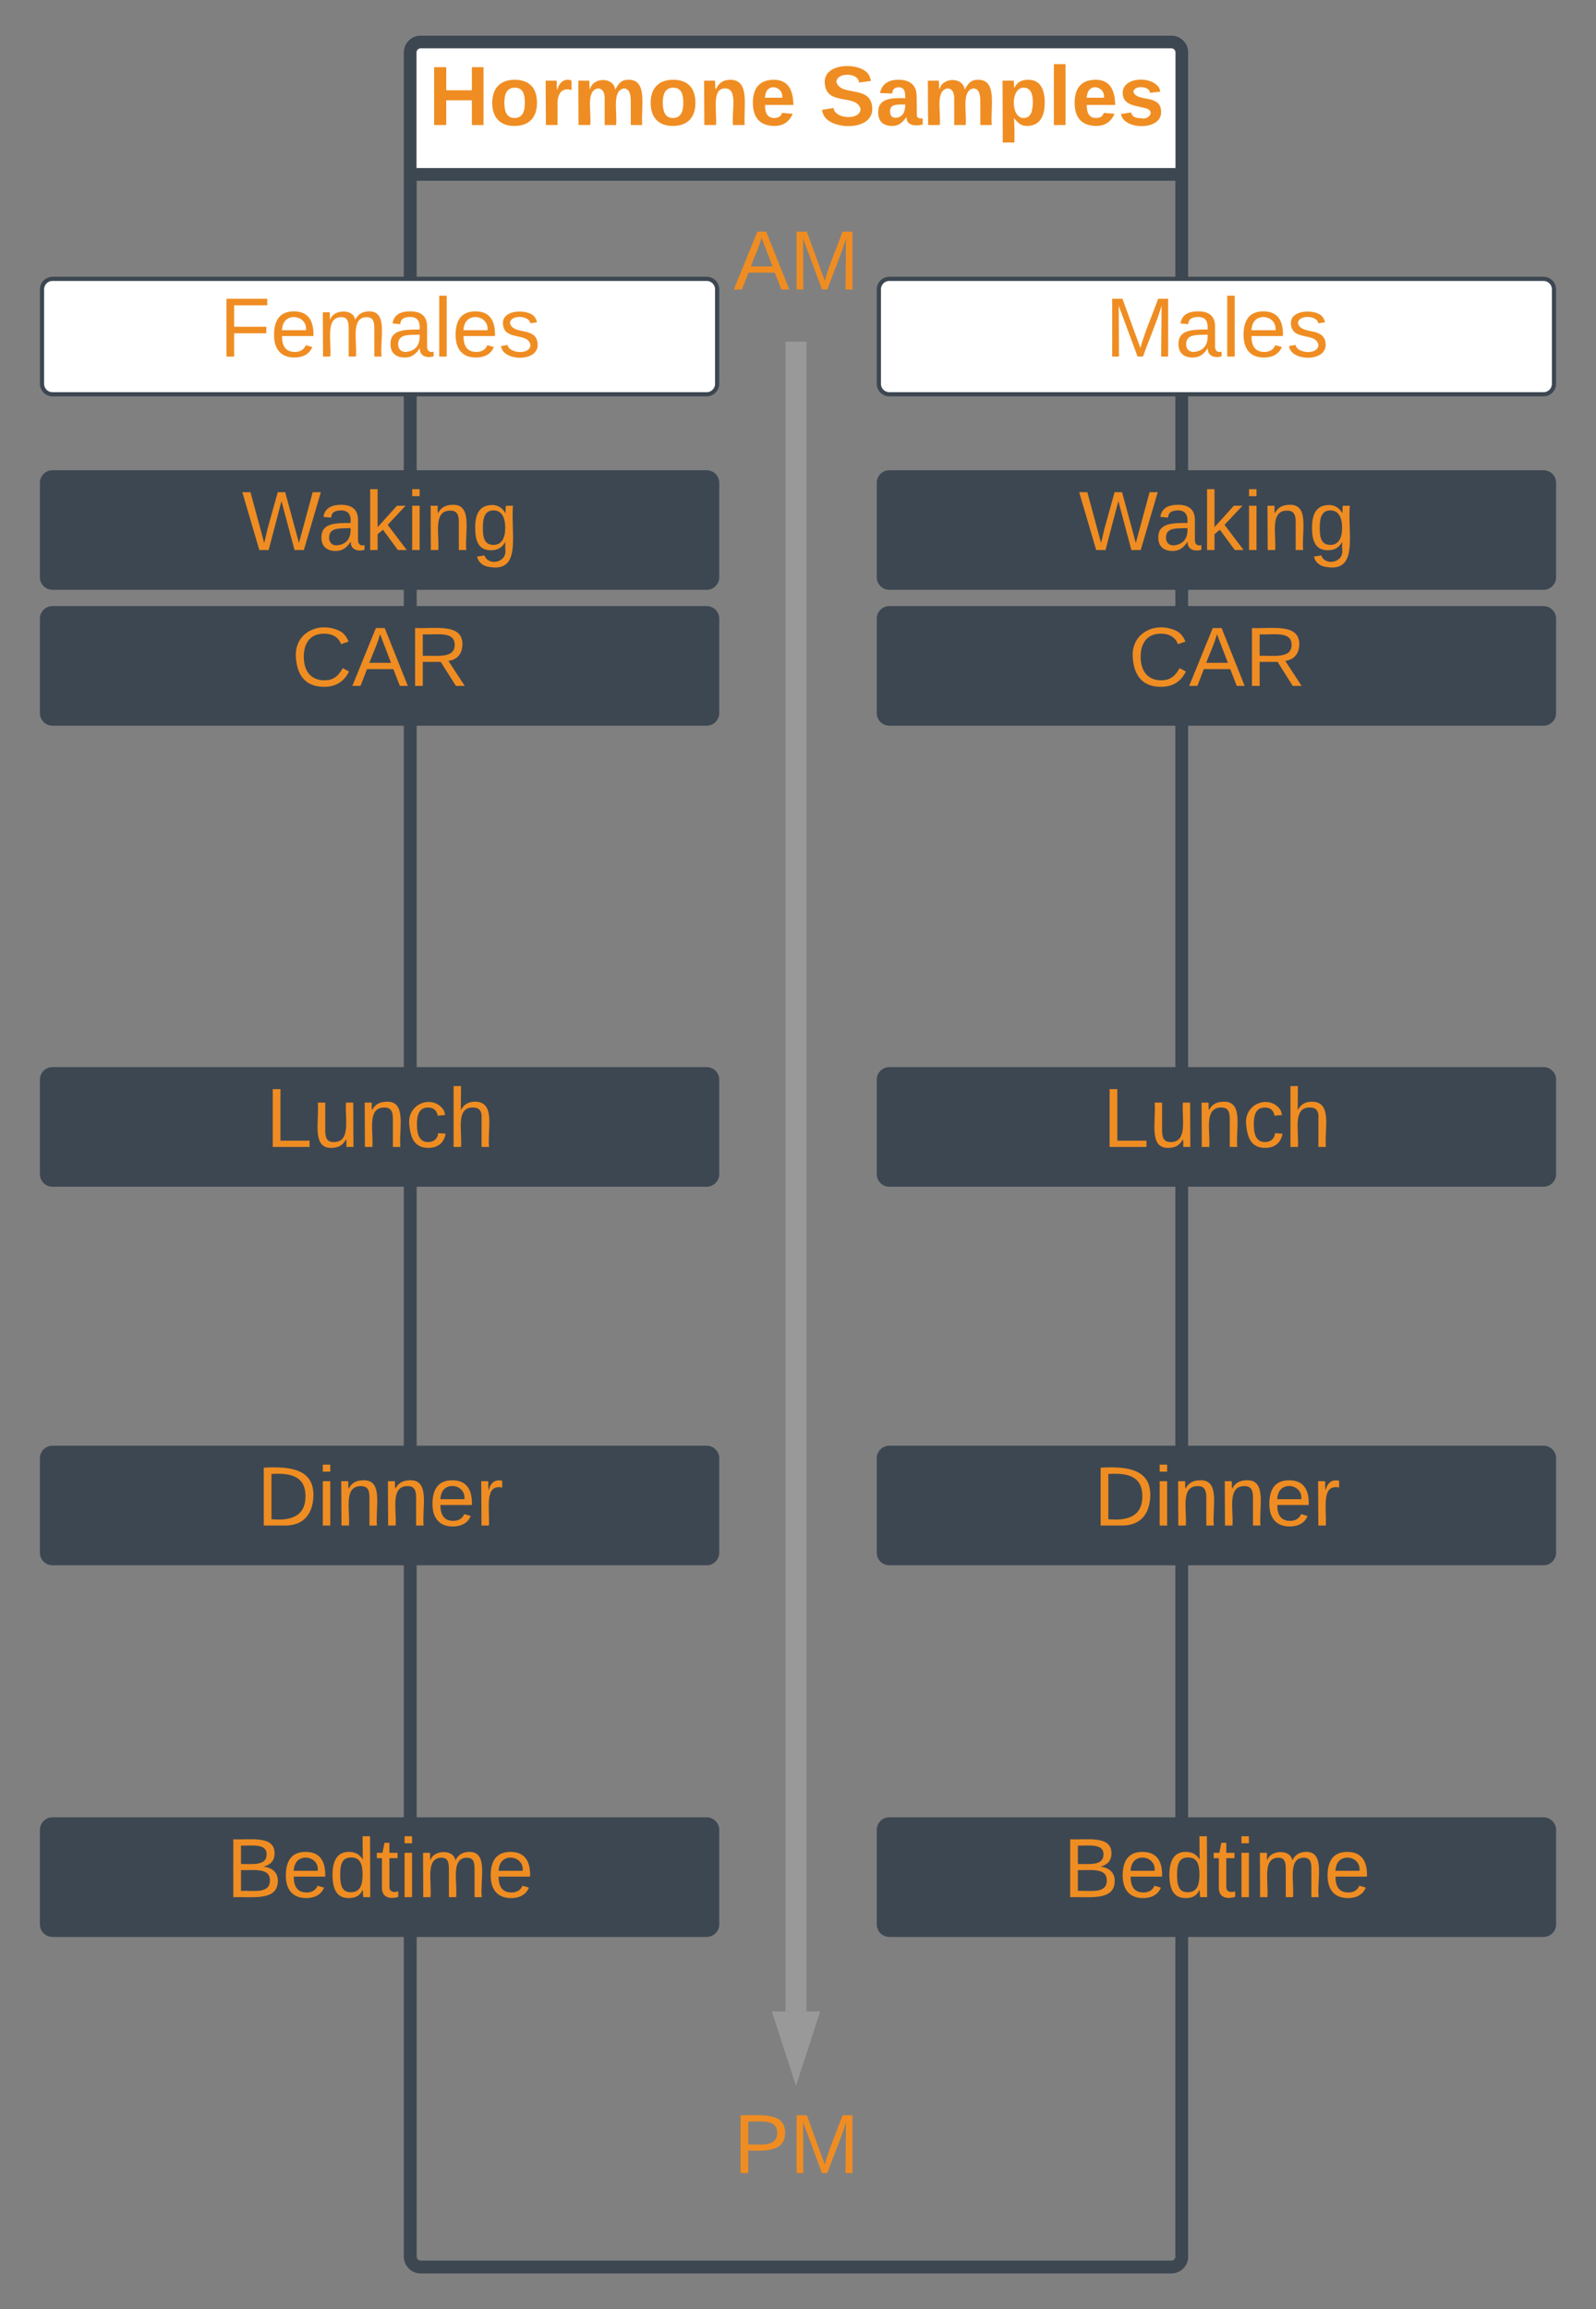 <svg xmlns="http://www.w3.org/2000/svg" xmlns:xlink="http://www.w3.org/1999/xlink" xmlns:lucid="lucid" width="760" height="1099"><rect width="100%" height="100%" fill="#808080" stroke="none"/><g transform="translate(-60 -101)" lucid:page-tab-id="0_0"><path d="M255.34 184v-58c0-2.76 2.24-5 5-5h357.42c2.77 0 5 2.24 5 5v58" fill="#fff"/><path d="M255.34 184v-58c0-2.76 2.24-5 5-5h357.42c2.77 0 5 2.24 5 5v58M255.34 184v991c0 2.76 2.24 5 5 5h357.42c2.77 0 5-2.24 5-5V184M255.34 184h367.42" stroke="#3d4752" stroke-width="6" fill="none"/><use xlink:href="#a" transform="matrix(1,0,0,1,255.342,121) translate(108.667 39.5)"/><path d="M439.05 268.6v789.73" stroke="#999" stroke-width="10" fill="none"/><path d="M444.05 268.73h-10v-5.13h10z" fill="#999"/><path d="M439.05 1077.6l-4.63-14.27h9.27z" stroke="#999" stroke-width="10" fill="#999"/><path d="M255.34 184v-58c0-2.76 2.24-5 5-5h357.42c2.77 0 5 2.24 5 5v58" fill="#fff"/><path d="M255.34 184v-58c0-2.76 2.24-5 5-5h357.42c2.77 0 5 2.24 5 5v58M255.34 184v991c0 2.76 2.24 5 5 5h357.42c2.77 0 5-2.24 5-5V184M255.34 184h367.42" stroke="#3d4752" stroke-width="6" fill="none"/><use xlink:href="#b" transform="matrix(1,0,0,1,255.342,121) translate(8.722 39.5)"/><use xlink:href="#c" transform="matrix(1,0,0,1,255.342,121) translate(194.944 39.5)"/><path d="M80 330.8c0-2.77 2.24-5 5-5h311.5c2.76 0 5 2.23 5 5v44.93c0 2.76-2.24 5-5 5H85c-2.76 0-5-2.24-5-5z" stroke="#3d4752" stroke-width="2" fill="#3d4752"/><use xlink:href="#d" transform="matrix(1,0,0,1,85,330.789) translate(90.167 32)"/><path d="M80 395.46c0-2.76 2.24-5 5-5h311.5c2.76 0 5 2.24 5 5v44.94c0 2.76-2.24 5-5 5H85c-2.76 0-5-2.24-5-5z" stroke="#3d4752" stroke-width="2" fill="#3d4752"/><use xlink:href="#e" transform="matrix(1,0,0,1,85,395.456) translate(113.889 32)"/><path d="M80 614.88c0-2.76 2.24-5 5-5h311.5c2.76 0 5 2.24 5 5v44.94c0 2.76-2.24 5-5 5H85c-2.76 0-5-2.24-5-5z" stroke="#3d4752" stroke-width="2" fill="#3d4752"/><use xlink:href="#f" transform="matrix(1,0,0,1,85,614.884) translate(101.556 32)"/><path d="M80 795.07c0-2.76 2.24-5 5-5h311.5c2.76 0 5 2.24 5 5V840c0 2.77-2.24 5-5 5H85c-2.76 0-5-2.23-5-5z" stroke="#3d4752" stroke-width="2" fill="#3d4752"/><use xlink:href="#g" transform="matrix(1,0,0,1,85,795.069) translate(97.278 32)"/><path d="M80 971.94c0-2.76 2.24-5 5-5h311.5c2.76 0 5 2.24 5 5v44.94c0 2.76-2.24 5-5 5H85c-2.76 0-5-2.24-5-5z" stroke="#3d4752" stroke-width="2" fill="#3d4752"/><use xlink:href="#h" transform="matrix(1,0,0,1,85,971.937) translate(82.778 32)"/><path d="M301.27 202.27c0-2.76 2.24-5 5-5h265.57c2.76 0 5 2.24 5 5v56.33c0 2.76-2.24 5-5 5H306.27c-2.76 0-5-2.24-5-5z" stroke="#000" stroke-opacity="0" stroke-width="2" fill="#fff" fill-opacity="0"/><use xlink:href="#i" transform="matrix(1,0,0,1,306.27,202.275) translate(103.056 36.5)"/><path d="M301.27 1098.78c0-2.76 2.24-5 5-5h265.57c2.76 0 5 2.24 5 5v56.32c0 2.76-2.24 5-5 5H306.27c-2.76 0-5-2.24-5-5z" stroke="#000" stroke-opacity="0" stroke-width="2" fill="#fff" fill-opacity="0"/><use xlink:href="#j" transform="matrix(1,0,0,1,306.27,1098.777) translate(103.056 36.5)"/><path d="M478.5 330.8c0-2.77 2.24-5 5-5H795c2.76 0 5 2.23 5 5v44.93c0 2.76-2.24 5-5 5H483.5c-2.76 0-5-2.24-5-5z" stroke="#3d4752" stroke-width="2" fill="#3d4752"/><use xlink:href="#k" transform="matrix(1,0,0,1,483.506,330.789) translate(90.167 32)"/><path d="M478.5 395.46c0-2.76 2.24-5 5-5H795c2.76 0 5 2.24 5 5v44.94c0 2.76-2.24 5-5 5H483.5c-2.76 0-5-2.24-5-5z" stroke="#3d4752" stroke-width="2" fill="#3d4752"/><use xlink:href="#l" transform="matrix(1,0,0,1,483.506,395.456) translate(113.889 32)"/><path d="M478.5 614.88c0-2.76 2.24-5 5-5H795c2.76 0 5 2.24 5 5v44.94c0 2.76-2.24 5-5 5H483.5c-2.76 0-5-2.24-5-5z" stroke="#3d4752" stroke-width="2" fill="#3d4752"/><use xlink:href="#m" transform="matrix(1,0,0,1,483.506,614.884) translate(101.556 32)"/><path d="M478.5 795.07c0-2.76 2.24-5 5-5H795c2.76 0 5 2.24 5 5V840c0 2.77-2.24 5-5 5H483.5c-2.76 0-5-2.23-5-5z" stroke="#3d4752" stroke-width="2" fill="#3d4752"/><use xlink:href="#n" transform="matrix(1,0,0,1,483.506,795.069) translate(97.278 32)"/><path d="M478.5 971.94c0-2.76 2.24-5 5-5H795c2.76 0 5 2.24 5 5v44.94c0 2.76-2.24 5-5 5H483.5c-2.76 0-5-2.24-5-5z" stroke="#3d4752" stroke-width="2" fill="#3d4752"/><use xlink:href="#o" transform="matrix(1,0,0,1,483.506,971.937) translate(82.778 32)"/><path d="M80 238.72c0-2.76 2.24-5 5-5h311.5c2.76 0 5 2.24 5 5v44.94c0 2.76-2.24 5-5 5H85c-2.76 0-5-2.24-5-5z" stroke="#3d4752" stroke-width="2" fill="#fff"/><use xlink:href="#p" transform="matrix(1,0,0,1,85,238.72) translate(79.5 32)"/><path d="M478.5 238.72c0-2.76 2.24-5 5-5H795c2.76 0 5 2.24 5 5v44.94c0 2.76-2.24 5-5 5H483.5c-2.76 0-5-2.24-5-5z" stroke="#3d4752" stroke-width="2" fill="#fff"/><use xlink:href="#q" transform="matrix(1,0,0,1,483.506,238.72) translate(102.778 32)"/><defs><path fill="#ef8d22" d="M67-125c0 53 21 87 73 88 37 1 54-22 65-47l45 17C233-25 199 4 140 4 58 4 20-42 15-125 8-235 124-281 211-232c18 10 29 29 36 50l-46 12c-8-25-30-41-62-41-52 0-71 34-72 86" id="r"/><path fill="#ef8d22" d="M110-194c64 0 96 36 96 99 0 64-35 99-97 99-61 0-95-36-95-99 0-62 34-99 96-99zm-1 164c35 0 45-28 45-65 0-40-10-65-43-65-34 0-45 26-45 65 0 36 10 65 43 65" id="s"/><path fill="#ef8d22" d="M135-150c-39-12-60 13-60 57V0H25l-1-190h47c2 13-1 29 3 40 6-28 27-53 61-41v41" id="t"/><path fill="#ef8d22" d="M115-3C79 11 28 4 28-45v-112H4v-33h27l15-45h31v45h36v33H77v99c-1 23 16 31 38 25v30" id="u"/><path fill="#ef8d22" d="M25-224v-37h50v37H25zM25 0v-190h50V0H25" id="v"/><path fill="#ef8d22" d="M137-138c1-29-70-34-71-4 15 46 118 7 119 86 1 83-164 76-172 9l43-7c4 19 20 25 44 25 33 8 57-30 24-41C81-84 22-81 20-136c-2-80 154-74 161-7" id="w"/><path fill="#ef8d22" d="M25 0v-261h50V0H25" id="x"/><g id="a"><use transform="matrix(0.111,0,0,0.111,0,0)" xlink:href="#r"/><use transform="matrix(0.111,0,0,0.111,28.778,0)" xlink:href="#s"/><use transform="matrix(0.111,0,0,0.111,53.111,0)" xlink:href="#t"/><use transform="matrix(0.111,0,0,0.111,68.667,0)" xlink:href="#u"/><use transform="matrix(0.111,0,0,0.111,81.889,0)" xlink:href="#v"/><use transform="matrix(0.111,0,0,0.111,93,0)" xlink:href="#w"/><use transform="matrix(0.111,0,0,0.111,115.222,0)" xlink:href="#s"/><use transform="matrix(0.111,0,0,0.111,139.556,0)" xlink:href="#x"/></g><path fill="#ef8d22" d="M186 0v-106H76V0H24v-248h52v99h110v-99h50V0h-50" id="y"/><path fill="#ef8d22" d="M220-157c-53 9-28 100-34 157h-49v-107c1-27-5-49-29-50C55-147 81-57 75 0H25l-1-190h47c2 12-1 28 3 38 10-53 101-56 108 0 13-22 24-43 59-42 82 1 51 116 57 194h-49v-107c-1-25-5-48-29-50" id="z"/><path fill="#ef8d22" d="M135-194c87-1 58 113 63 194h-50c-7-57 23-157-34-157-59 0-34 97-39 157H25l-1-190h47c2 12-1 28 3 38 12-26 28-41 61-42" id="A"/><path fill="#ef8d22" d="M185-48c-13 30-37 53-82 52C43 2 14-33 14-96s30-98 90-98c62 0 83 45 84 108H66c0 31 8 55 39 56 18 0 30-7 34-22zm-45-69c5-46-57-63-70-21-2 6-4 13-4 21h74" id="B"/><g id="b"><use transform="matrix(0.111,0,0,0.111,0,0)" xlink:href="#y"/><use transform="matrix(0.111,0,0,0.111,28.778,0)" xlink:href="#s"/><use transform="matrix(0.111,0,0,0.111,53.111,0)" xlink:href="#t"/><use transform="matrix(0.111,0,0,0.111,68.667,0)" xlink:href="#z"/><use transform="matrix(0.111,0,0,0.111,104.222,0)" xlink:href="#s"/><use transform="matrix(0.111,0,0,0.111,128.556,0)" xlink:href="#A"/><use transform="matrix(0.111,0,0,0.111,152.889,0)" xlink:href="#B"/></g><path fill="#ef8d22" d="M169-182c-1-43-94-46-97-3 18 66 151 10 154 114 3 95-165 93-204 36-6-8-10-19-12-30l50-8c3 46 112 56 116 5-17-69-150-10-154-114-4-87 153-88 188-35 5 8 8 18 10 28" id="C"/><path fill="#ef8d22" d="M133-34C117-15 103 5 69 4 32 3 11-16 11-54c-1-60 55-63 116-61 1-26-3-47-28-47-18 1-26 9-28 27l-52-2c7-38 36-58 82-57s74 22 75 68l1 82c-1 14 12 18 25 15v27c-30 8-71 5-69-32zm-48 3c29 0 43-24 42-57-32 0-66-3-65 30 0 17 8 27 23 27" id="D"/><path fill="#ef8d22" d="M135-194c53 0 70 44 70 98 0 56-19 98-73 100-31 1-45-17-59-34 3 33 2 69 2 105H25l-1-265h48c2 10 0 23 3 31 11-24 29-35 60-35zM114-30c33 0 39-31 40-66 0-38-9-64-40-64-56 0-55 130 0 130" id="E"/><g id="c"><use transform="matrix(0.111,0,0,0.111,0,0)" xlink:href="#C"/><use transform="matrix(0.111,0,0,0.111,26.667,0)" xlink:href="#D"/><use transform="matrix(0.111,0,0,0.111,48.889,0)" xlink:href="#z"/><use transform="matrix(0.111,0,0,0.111,84.444,0)" xlink:href="#E"/><use transform="matrix(0.111,0,0,0.111,108.778,0)" xlink:href="#x"/><use transform="matrix(0.111,0,0,0.111,119.889,0)" xlink:href="#B"/><use transform="matrix(0.111,0,0,0.111,142.111,0)" xlink:href="#w"/></g><path fill="#ef8d22" d="M266 0h-40l-56-210L115 0H75L2-248h35L96-30l15-64 43-154h32l59 218 59-218h35" id="F"/><path fill="#ef8d22" d="M141-36C126-15 110 5 73 4 37 3 15-17 15-53c-1-64 63-63 125-63 3-35-9-54-41-54-24 1-41 7-42 31l-33-3c5-37 33-52 76-52 45 0 72 20 72 64v82c-1 20 7 32 28 27v20c-31 9-61-2-59-35zM48-53c0 20 12 33 32 33 41-3 63-29 60-74-43 2-92-5-92 41" id="G"/><path fill="#ef8d22" d="M143 0L79-87 56-68V0H24v-261h32v163l83-92h37l-77 82L181 0h-38" id="H"/><path fill="#ef8d22" d="M24-231v-30h32v30H24zM24 0v-190h32V0H24" id="I"/><path fill="#ef8d22" d="M117-194c89-4 53 116 60 194h-32v-121c0-31-8-49-39-48C34-167 62-67 57 0H25l-1-190h30c1 10-1 24 2 32 11-22 29-35 61-36" id="J"/><path fill="#ef8d22" d="M177-190C167-65 218 103 67 71c-23-6-38-20-44-43l32-5c15 47 100 32 89-28v-30C133-14 115 1 83 1 29 1 15-40 15-95c0-56 16-97 71-98 29-1 48 16 59 35 1-10 0-23 2-32h30zM94-22c36 0 50-32 50-73 0-42-14-75-50-75-39 0-46 34-46 75s6 73 46 73" id="K"/><g id="d"><use transform="matrix(0.111,0,0,0.111,0,0)" xlink:href="#F"/><use transform="matrix(0.111,0,0,0.111,36.222,0)" xlink:href="#G"/><use transform="matrix(0.111,0,0,0.111,58.444,0)" xlink:href="#H"/><use transform="matrix(0.111,0,0,0.111,78.444,0)" xlink:href="#I"/><use transform="matrix(0.111,0,0,0.111,87.222,0)" xlink:href="#J"/><use transform="matrix(0.111,0,0,0.111,109.444,0)" xlink:href="#K"/></g><path fill="#ef8d22" d="M212-179c-10-28-35-45-73-45-59 0-87 40-87 99 0 60 29 101 89 101 43 0 62-24 78-52l27 14C228-24 195 4 139 4 59 4 22-46 18-125c-6-104 99-153 187-111 19 9 31 26 39 46" id="L"/><path fill="#ef8d22" d="M205 0l-28-72H64L36 0H1l101-248h38L239 0h-34zm-38-99l-47-123c-12 45-31 82-46 123h93" id="M"/><path fill="#ef8d22" d="M233-177c-1 41-23 64-60 70L243 0h-38l-65-103H63V0H30v-248c88 3 205-21 203 71zM63-129c60-2 137 13 137-47 0-61-80-42-137-45v92" id="N"/><g id="e"><use transform="matrix(0.111,0,0,0.111,0,0)" xlink:href="#L"/><use transform="matrix(0.111,0,0,0.111,28.778,0)" xlink:href="#M"/><use transform="matrix(0.111,0,0,0.111,55.444,0)" xlink:href="#N"/></g><path fill="#ef8d22" d="M30 0v-248h33v221h125V0H30" id="O"/><path fill="#ef8d22" d="M84 4C-5 8 30-112 23-190h32v120c0 31 7 50 39 49 72-2 45-101 50-169h31l1 190h-30c-1-10 1-25-2-33-11 22-28 36-60 37" id="P"/><path fill="#ef8d22" d="M96-169c-40 0-48 33-48 73s9 75 48 75c24 0 41-14 43-38l32 2c-6 37-31 61-74 61-59 0-76-41-82-99-10-93 101-131 147-64 4 7 5 14 7 22l-32 3c-4-21-16-35-41-35" id="Q"/><path fill="#ef8d22" d="M106-169C34-169 62-67 57 0H25v-261h32l-1 103c12-21 28-36 61-36 89 0 53 116 60 194h-32v-121c2-32-8-49-39-48" id="R"/><g id="f"><use transform="matrix(0.111,0,0,0.111,0,0)" xlink:href="#O"/><use transform="matrix(0.111,0,0,0.111,22.222,0)" xlink:href="#P"/><use transform="matrix(0.111,0,0,0.111,44.444,0)" xlink:href="#J"/><use transform="matrix(0.111,0,0,0.111,66.667,0)" xlink:href="#Q"/><use transform="matrix(0.111,0,0,0.111,86.667,0)" xlink:href="#R"/></g><path fill="#ef8d22" d="M30-248c118-7 216 8 213 122C240-48 200 0 122 0H30v-248zM63-27c89 8 146-16 146-99s-60-101-146-95v194" id="S"/><path fill="#ef8d22" d="M100-194c63 0 86 42 84 106H49c0 40 14 67 53 68 26 1 43-12 49-29l28 8c-11 28-37 45-77 45C44 4 14-33 15-96c1-61 26-98 85-98zm52 81c6-60-76-77-97-28-3 7-6 17-6 28h103" id="T"/><path fill="#ef8d22" d="M114-163C36-179 61-72 57 0H25l-1-190h30c1 12-1 29 2 39 6-27 23-49 58-41v29" id="U"/><g id="g"><use transform="matrix(0.111,0,0,0.111,0,0)" xlink:href="#S"/><use transform="matrix(0.111,0,0,0.111,28.778,0)" xlink:href="#I"/><use transform="matrix(0.111,0,0,0.111,37.556,0)" xlink:href="#J"/><use transform="matrix(0.111,0,0,0.111,59.778,0)" xlink:href="#J"/><use transform="matrix(0.111,0,0,0.111,82,0)" xlink:href="#T"/><use transform="matrix(0.111,0,0,0.111,104.222,0)" xlink:href="#U"/></g><path fill="#ef8d22" d="M160-131c35 5 61 23 61 61C221 17 115-2 30 0v-248c76 3 177-17 177 60 0 33-19 50-47 57zm-97-11c50-1 110 9 110-42 0-47-63-36-110-37v79zm0 115c55-2 124 14 124-45 0-56-70-42-124-44v89" id="V"/><path fill="#ef8d22" d="M85-194c31 0 48 13 60 33l-1-100h32l1 261h-30c-2-10 0-23-3-31C134-8 116 4 85 4 32 4 16-35 15-94c0-66 23-100 70-100zm9 24c-40 0-46 34-46 75 0 40 6 74 45 74 42 0 51-32 51-76 0-42-9-74-50-73" id="W"/><path fill="#ef8d22" d="M59-47c-2 24 18 29 38 22v24C64 9 27 4 27-40v-127H5v-23h24l9-43h21v43h35v23H59v120" id="X"/><path fill="#ef8d22" d="M210-169c-67 3-38 105-44 169h-31v-121c0-29-5-50-35-48C34-165 62-65 56 0H25l-1-190h30c1 10-1 24 2 32 10-44 99-50 107 0 11-21 27-35 58-36 85-2 47 119 55 194h-31v-121c0-29-5-49-35-48" id="Y"/><g id="h"><use transform="matrix(0.111,0,0,0.111,0,0)" xlink:href="#V"/><use transform="matrix(0.111,0,0,0.111,26.667,0)" xlink:href="#T"/><use transform="matrix(0.111,0,0,0.111,48.889,0)" xlink:href="#W"/><use transform="matrix(0.111,0,0,0.111,71.111,0)" xlink:href="#X"/><use transform="matrix(0.111,0,0,0.111,82.222,0)" xlink:href="#I"/><use transform="matrix(0.111,0,0,0.111,91,0)" xlink:href="#Y"/><use transform="matrix(0.111,0,0,0.111,124.222,0)" xlink:href="#T"/></g><path fill="#ef8d22" d="M240 0l2-218c-23 76-54 145-80 218h-23L58-218 59 0H30v-248h44l77 211c21-75 51-140 76-211h43V0h-30" id="Z"/><g id="i"><use transform="matrix(0.111,0,0,0.111,0,0)" xlink:href="#M"/><use transform="matrix(0.111,0,0,0.111,26.667,0)" xlink:href="#Z"/></g><path fill="#ef8d22" d="M30-248c87 1 191-15 191 75 0 78-77 80-158 76V0H30v-248zm33 125c57 0 124 11 124-50 0-59-68-47-124-48v98" id="aa"/><g id="j"><use transform="matrix(0.111,0,0,0.111,0,0)" xlink:href="#aa"/><use transform="matrix(0.111,0,0,0.111,26.667,0)" xlink:href="#Z"/></g><g id="k"><use transform="matrix(0.111,0,0,0.111,0,0)" xlink:href="#F"/><use transform="matrix(0.111,0,0,0.111,36.222,0)" xlink:href="#G"/><use transform="matrix(0.111,0,0,0.111,58.444,0)" xlink:href="#H"/><use transform="matrix(0.111,0,0,0.111,78.444,0)" xlink:href="#I"/><use transform="matrix(0.111,0,0,0.111,87.222,0)" xlink:href="#J"/><use transform="matrix(0.111,0,0,0.111,109.444,0)" xlink:href="#K"/></g><g id="l"><use transform="matrix(0.111,0,0,0.111,0,0)" xlink:href="#L"/><use transform="matrix(0.111,0,0,0.111,28.778,0)" xlink:href="#M"/><use transform="matrix(0.111,0,0,0.111,55.444,0)" xlink:href="#N"/></g><g id="m"><use transform="matrix(0.111,0,0,0.111,0,0)" xlink:href="#O"/><use transform="matrix(0.111,0,0,0.111,22.222,0)" xlink:href="#P"/><use transform="matrix(0.111,0,0,0.111,44.444,0)" xlink:href="#J"/><use transform="matrix(0.111,0,0,0.111,66.667,0)" xlink:href="#Q"/><use transform="matrix(0.111,0,0,0.111,86.667,0)" xlink:href="#R"/></g><g id="n"><use transform="matrix(0.111,0,0,0.111,0,0)" xlink:href="#S"/><use transform="matrix(0.111,0,0,0.111,28.778,0)" xlink:href="#I"/><use transform="matrix(0.111,0,0,0.111,37.556,0)" xlink:href="#J"/><use transform="matrix(0.111,0,0,0.111,59.778,0)" xlink:href="#J"/><use transform="matrix(0.111,0,0,0.111,82,0)" xlink:href="#T"/><use transform="matrix(0.111,0,0,0.111,104.222,0)" xlink:href="#U"/></g><g id="o"><use transform="matrix(0.111,0,0,0.111,0,0)" xlink:href="#V"/><use transform="matrix(0.111,0,0,0.111,26.667,0)" xlink:href="#T"/><use transform="matrix(0.111,0,0,0.111,48.889,0)" xlink:href="#W"/><use transform="matrix(0.111,0,0,0.111,71.111,0)" xlink:href="#X"/><use transform="matrix(0.111,0,0,0.111,82.222,0)" xlink:href="#I"/><use transform="matrix(0.111,0,0,0.111,91,0)" xlink:href="#Y"/><use transform="matrix(0.111,0,0,0.111,124.222,0)" xlink:href="#T"/></g><path fill="#ef8d22" d="M63-220v92h138v28H63V0H30v-248h175v28H63" id="ab"/><path fill="#ef8d22" d="M24 0v-261h32V0H24" id="ac"/><path fill="#ef8d22" d="M135-143c-3-34-86-38-87 0 15 53 115 12 119 90S17 21 10-45l28-5c4 36 97 45 98 0-10-56-113-15-118-90-4-57 82-63 122-42 12 7 21 19 24 35" id="ad"/><g id="p"><use transform="matrix(0.111,0,0,0.111,0,0)" xlink:href="#ab"/><use transform="matrix(0.111,0,0,0.111,24.333,0)" xlink:href="#T"/><use transform="matrix(0.111,0,0,0.111,46.556,0)" xlink:href="#Y"/><use transform="matrix(0.111,0,0,0.111,79.778,0)" xlink:href="#G"/><use transform="matrix(0.111,0,0,0.111,102,0)" xlink:href="#ac"/><use transform="matrix(0.111,0,0,0.111,110.778,0)" xlink:href="#T"/><use transform="matrix(0.111,0,0,0.111,133,0)" xlink:href="#ad"/></g><g id="q"><use transform="matrix(0.111,0,0,0.111,0,0)" xlink:href="#Z"/><use transform="matrix(0.111,0,0,0.111,33.222,0)" xlink:href="#G"/><use transform="matrix(0.111,0,0,0.111,55.444,0)" xlink:href="#ac"/><use transform="matrix(0.111,0,0,0.111,64.222,0)" xlink:href="#T"/><use transform="matrix(0.111,0,0,0.111,86.444,0)" xlink:href="#ad"/></g></defs></g></svg>